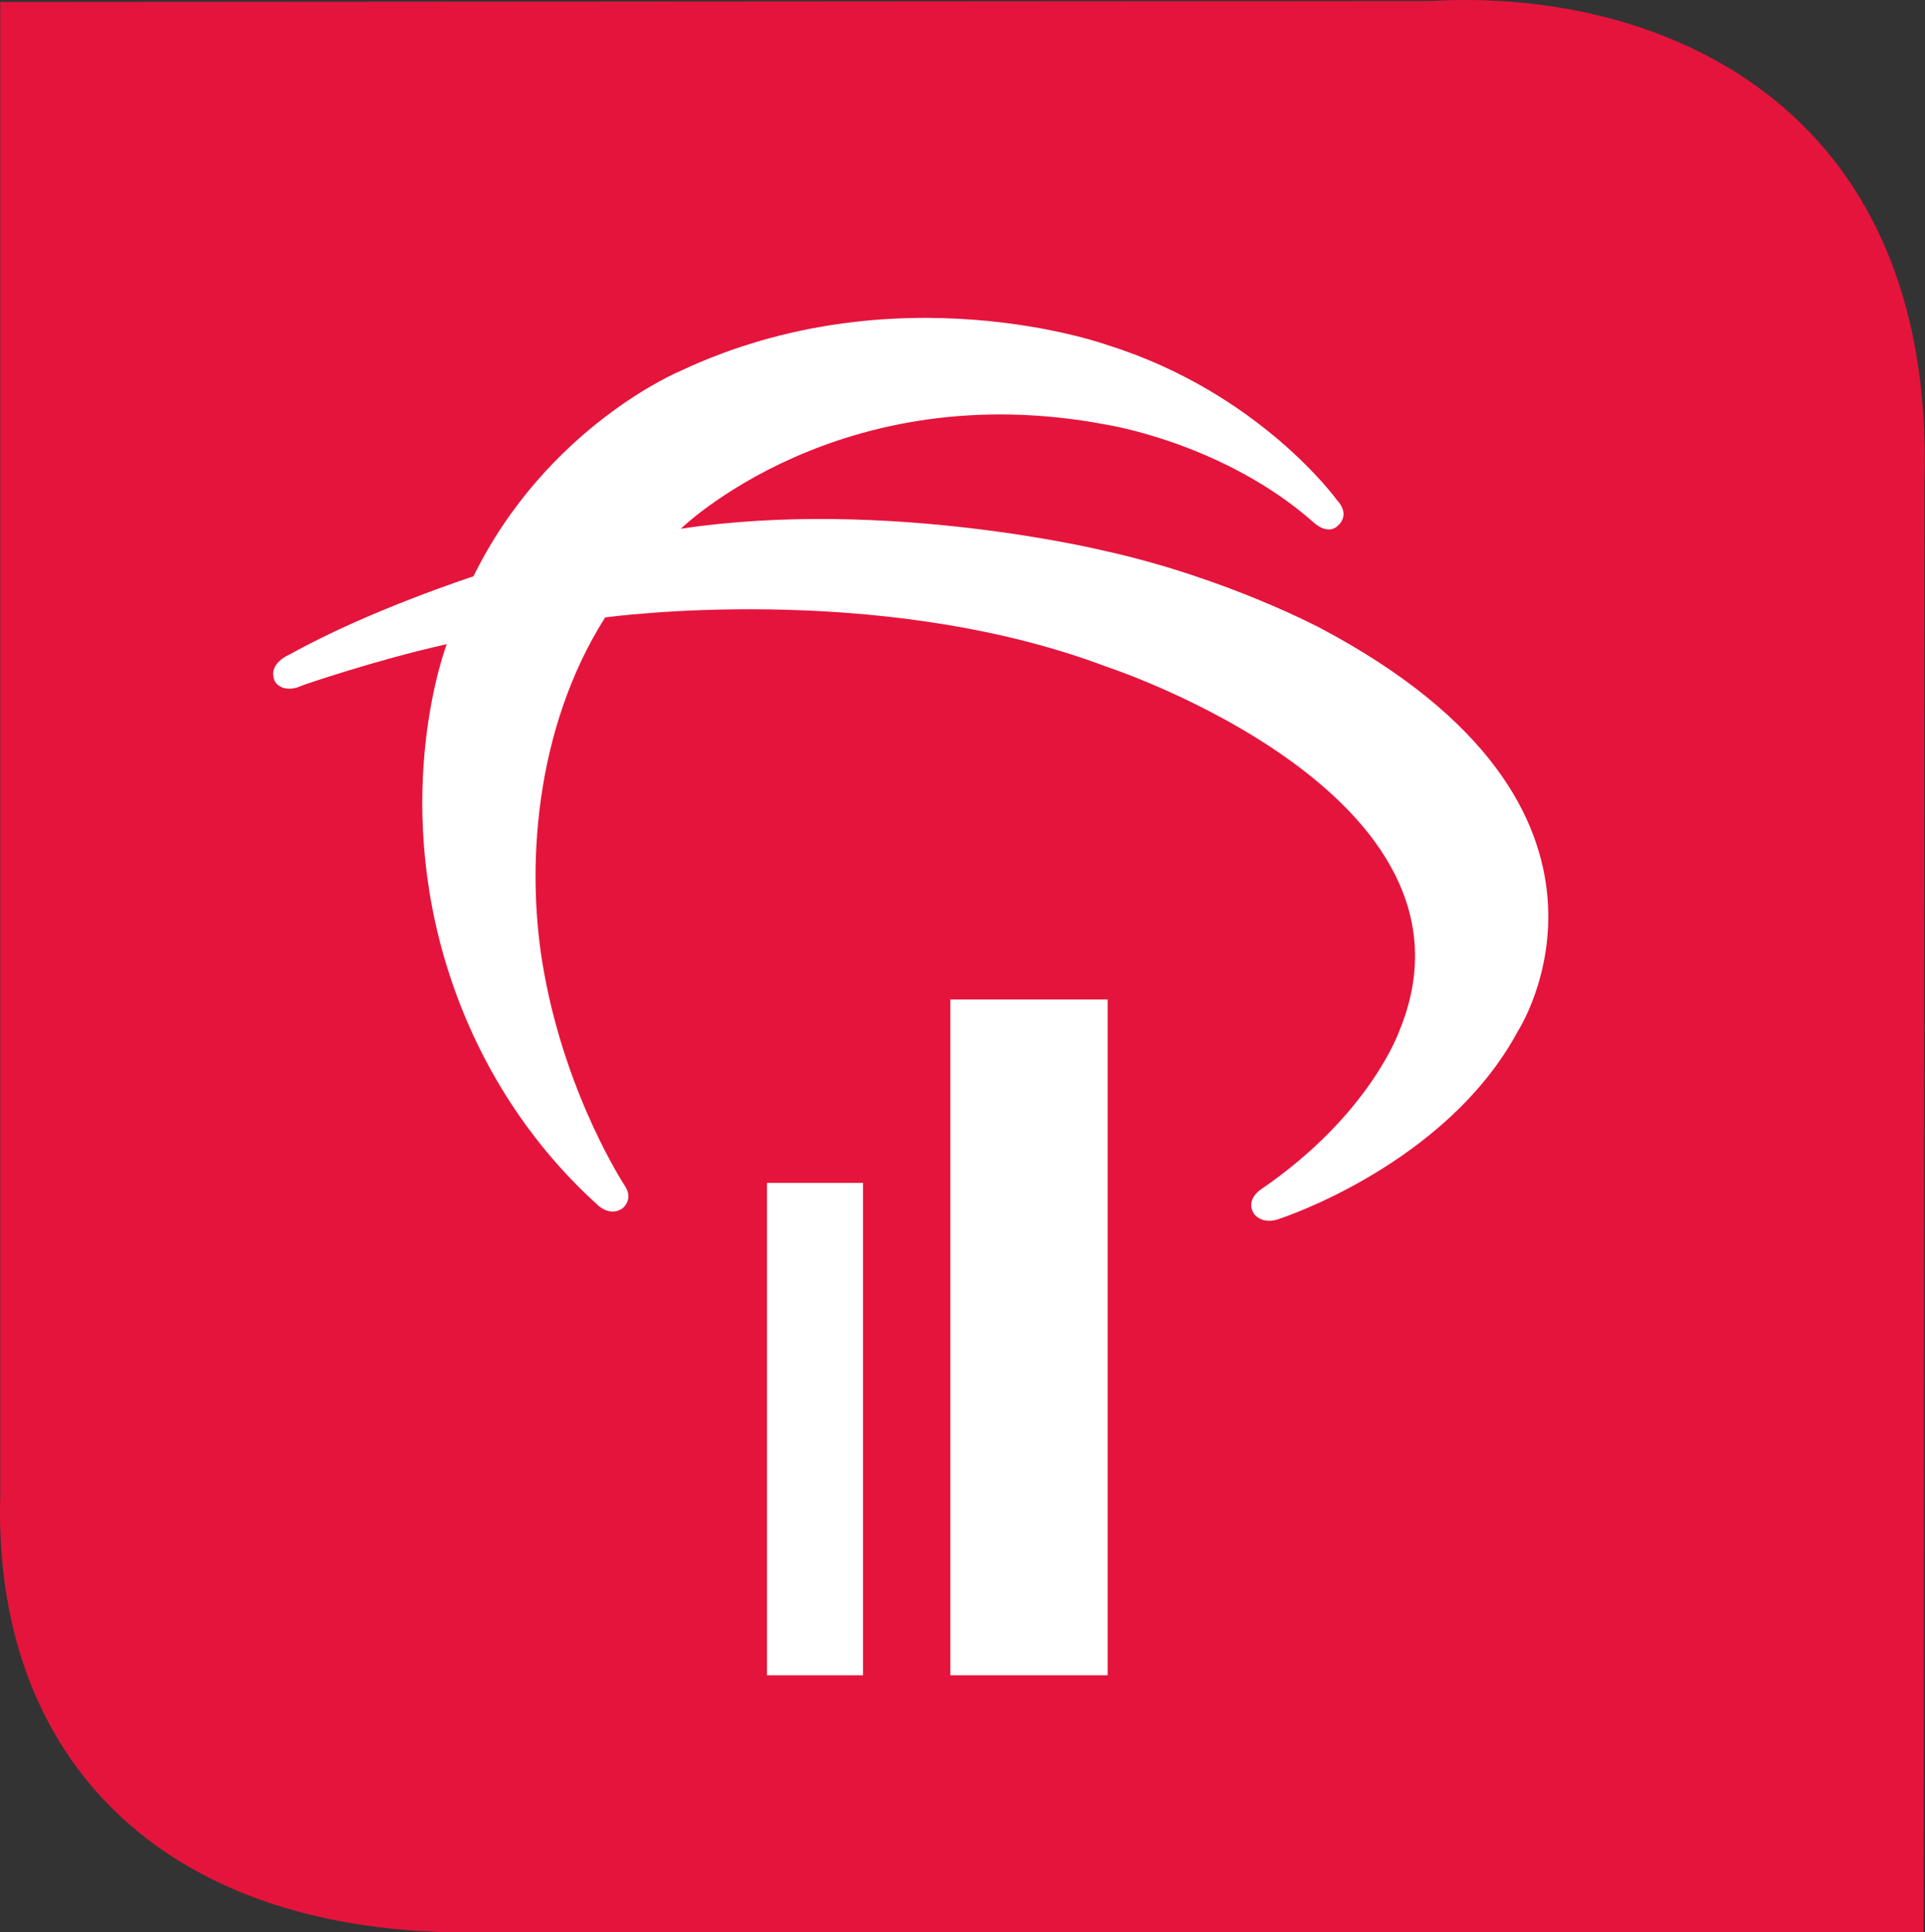 <svg width="1602" height="1608" viewBox="0 0 1602 1608" fill="none" xmlns="http://www.w3.org/2000/svg">
<rect x="0" y="0" width="1602" height="1608" fill="#333333" stroke="none"/>
<path fill-rule="evenodd" clip-rule="evenodd" d="M0.208 1.64L1191.25 0.828C1375.03 -9.88 1611.75 81.109 1601.5 402.576L1600.73 1607.88H370.579C125.499 1601.04 -6.002 1455.53 0.21 1244.09L0.208 1.64Z" fill="#E5143C"/>
<path fill-rule="evenodd" clip-rule="evenodd" d="M718.19 1394.14H638.281V984.398H718.19V1394.14Z" fill="white"/>
<path fill-rule="evenodd" clip-rule="evenodd" d="M921.77 1394.13H790.898V831.738H921.77V1394.13Z" fill="white"/>
<path fill-rule="evenodd" clip-rule="evenodd" d="M566.562 440.022C566.562 440.022 698.607 311.04 920.954 353.442C920.954 353.442 1018.87 368.674 1093.88 435.326C1093.88 435.326 1105.05 445.805 1113.58 437.274C1113.58 437.274 1124.49 428.685 1112.44 415.915C1112.44 415.915 1047.88 326.387 920.611 286.819C920.611 286.819 745.677 224.231 565.932 308.835C565.932 308.835 455.388 354.76 394.004 479.619C394.004 479.619 306.594 507.964 241.058 544.64C241.058 544.64 221.618 552.374 228.976 567.43C228.976 567.43 235.246 578.196 252.224 570.149C252.224 570.149 313.036 549.104 371.786 536.078C371.786 536.078 324.574 658.503 373.906 810.561C395.78 878.245 435.777 947.044 497.018 1002.42C497.018 1002.42 506.953 1012.9 517.833 1005.74C517.833 1005.74 527.223 998.919 520.581 987.756C520.581 987.756 471.823 914.232 452.869 809.786C437.094 724.667 444.509 607.022 503.603 513.829C503.603 513.829 728.67 482.365 920.497 554.685C920.497 554.685 1246.4 661.049 1164.35 858.316C1164.35 858.316 1140.5 926.973 1050.57 988.96C1050.57 988.96 1035.48 997.691 1043.75 1010.32C1043.75 1010.32 1050.48 1020.08 1065.88 1013.86C1065.88 1013.84 1203.63 968.999 1263.09 858.255C1263.09 858.255 1383.72 673.644 1099.33 522.959C1099.33 522.959 1021.11 481.13 920.612 458.711C920.612 458.711 739.464 414.019 566.563 440.015" fill="white"/>
</svg>
